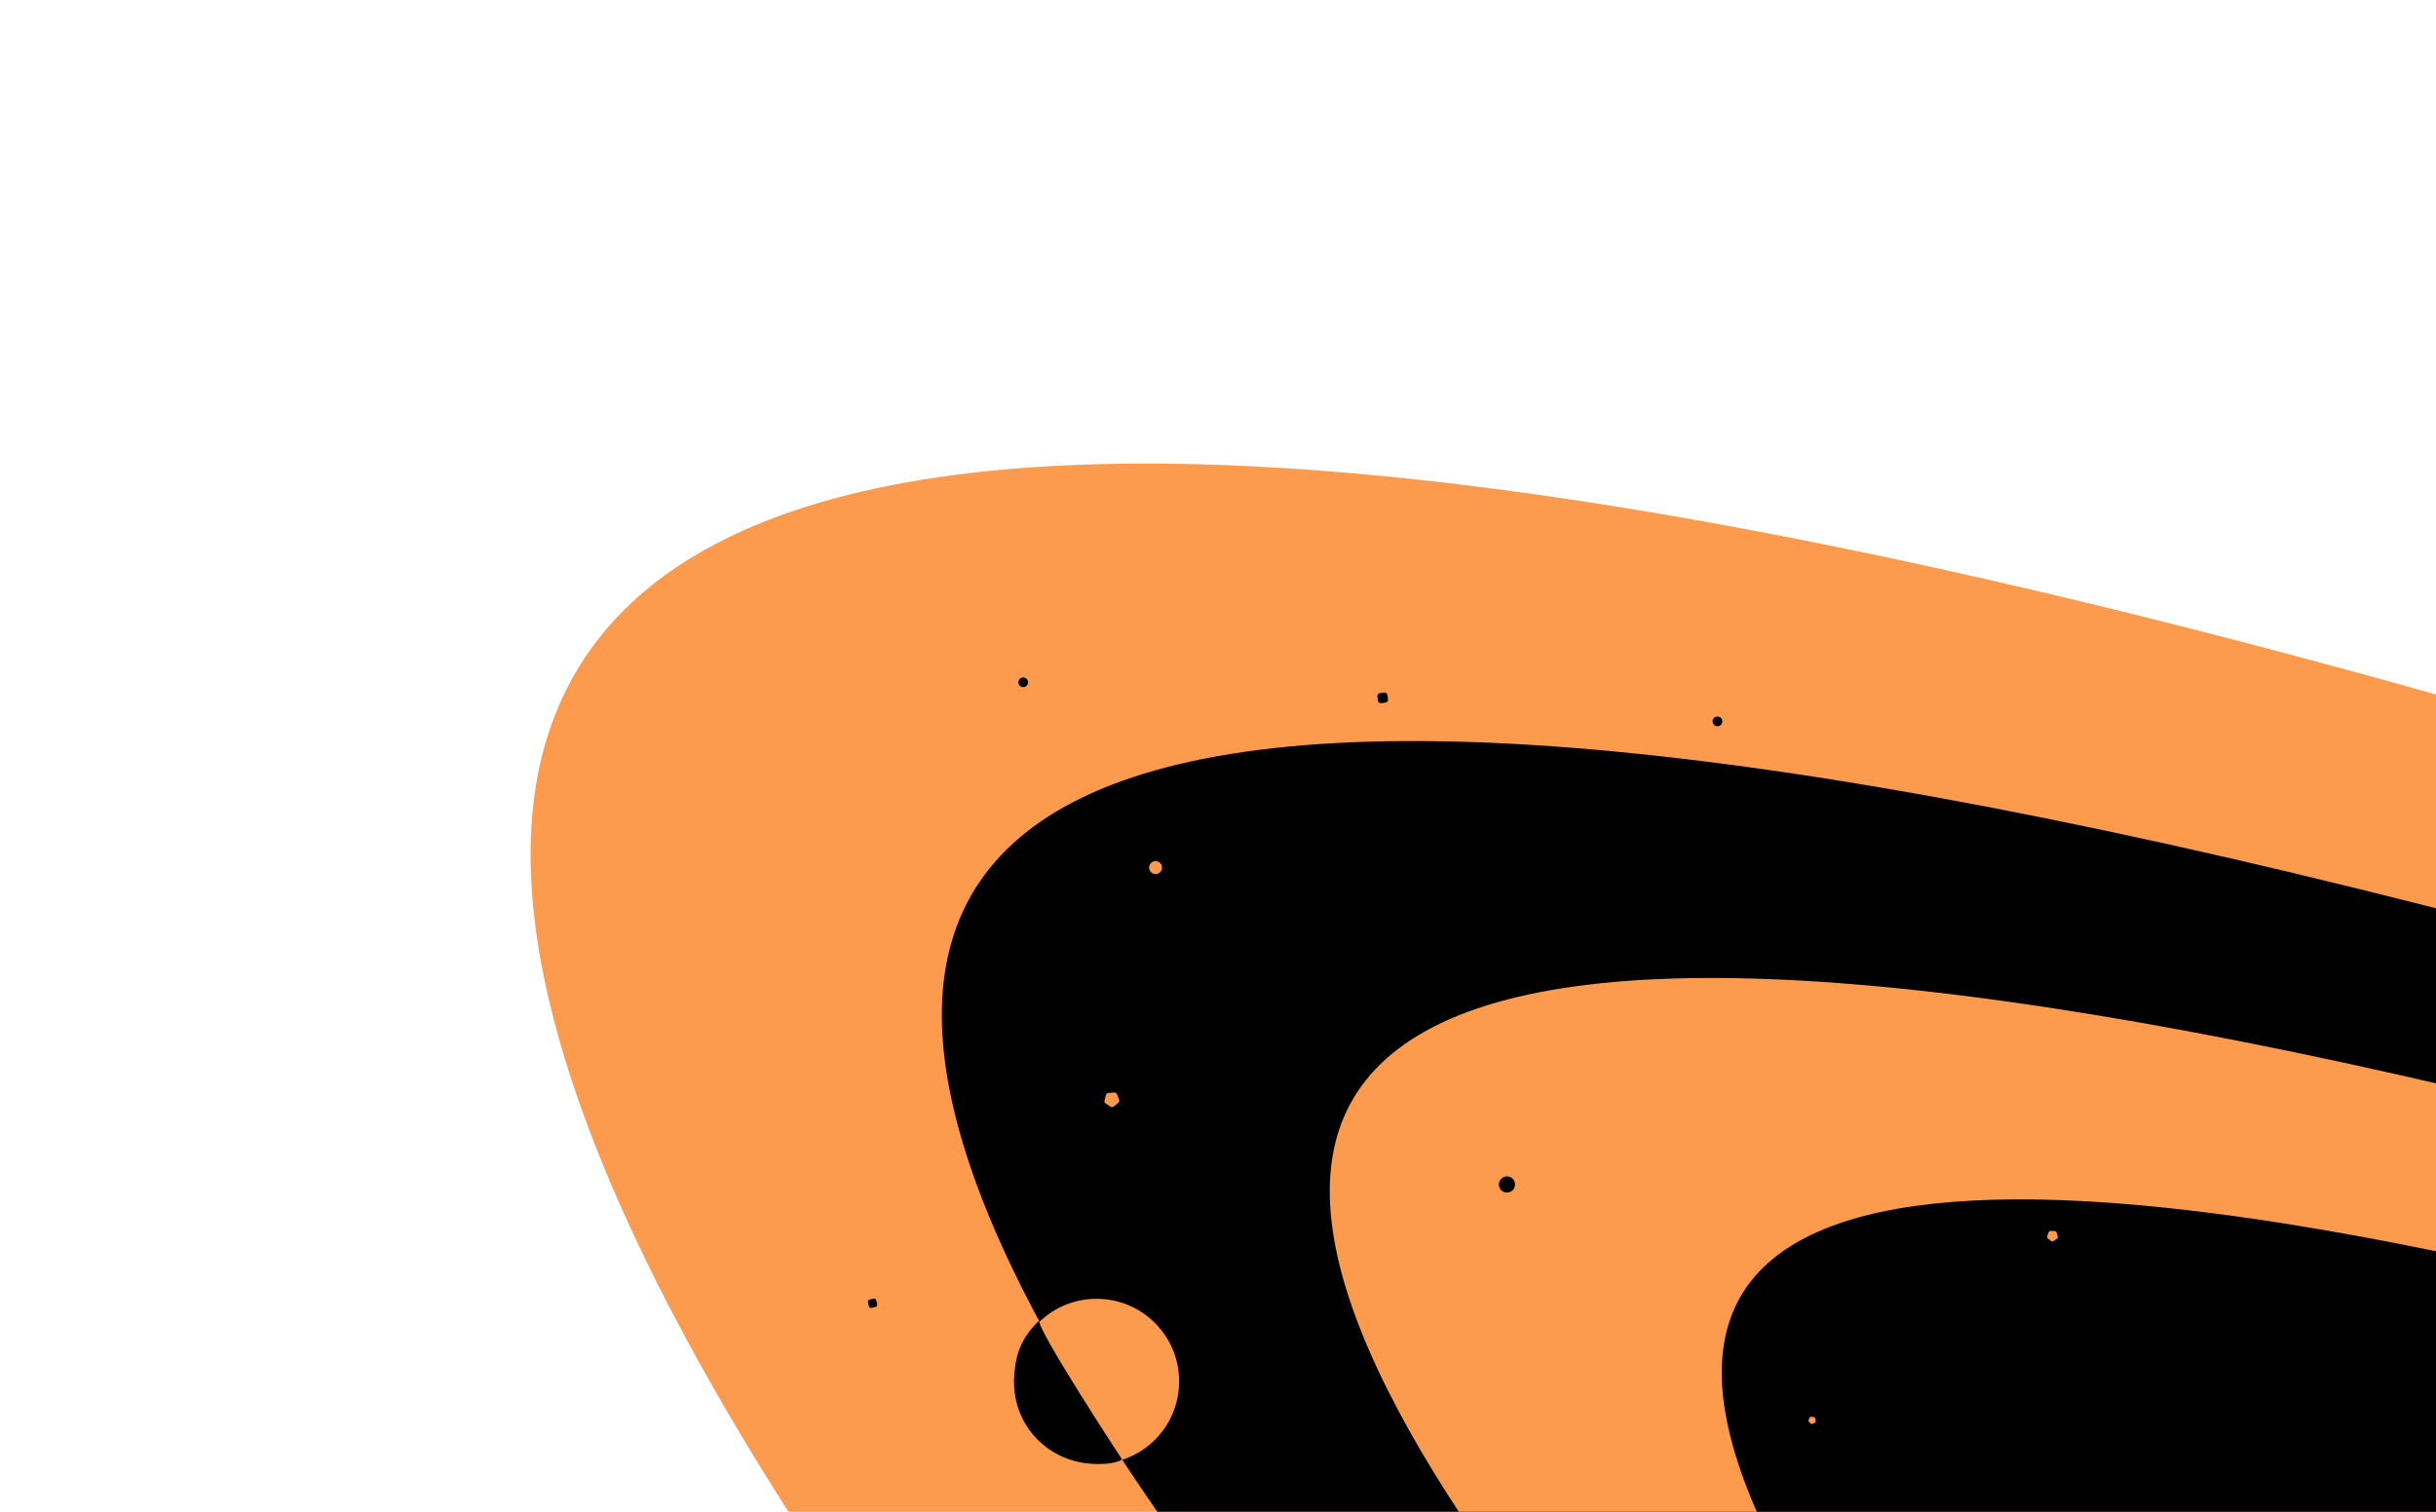 <svg width="522" height="324" viewBox="0 0 522 324" fill="none" xmlns="http://www.w3.org/2000/svg">
<g clip-path="url(#clip0_331_11362)">
<path d="M428.564 618.717C154.965 365.084 -191.789 -78.695 609.992 175.253L428.564 618.717Z" fill="#FC9B4E"/>
<path d="M530.898 624.222C257.299 370.589 -114.678 -11.535 687.102 242.412L530.898 624.222Z" fill="black"/>
<path d="M626.038 635.404C346.215 396.982 -35.862 39.542 762.667 301.441L626.038 635.404Z" fill="#FC9B4E"/>
<path d="M580.031 553.606C404.663 391.763 166.179 147.992 679.351 310.84L580.031 553.606Z" fill="black"/>
<path d="M248.147 184.66C247.438 184.37 246.628 184.71 246.337 185.419C246.047 186.129 246.387 186.939 247.096 187.229C247.806 187.52 248.616 187.18 248.906 186.47C249.197 185.761 248.857 184.951 248.147 184.66Z" fill="#FC9B4E"/>
<path d="M219.656 145.264C220.188 145.482 220.443 146.09 220.225 146.622C220.007 147.154 219.4 147.409 218.868 147.191C218.336 146.973 218.081 146.366 218.298 145.834C218.516 145.301 219.124 145.047 219.656 145.264Z" fill="black"/>
<path d="M368.422 153.645C368.954 153.863 369.208 154.471 368.991 155.003C368.773 155.535 368.165 155.79 367.633 155.572C367.101 155.354 366.846 154.746 367.064 154.214C367.282 153.682 367.889 153.427 368.422 153.645Z" fill="black"/>
<path d="M236.202 278.406C245.951 279.079 253.309 287.528 252.635 297.277C251.962 307.027 243.513 314.384 233.764 313.711C224.015 313.038 216.657 304.589 217.33 294.84C218.003 285.09 226.452 277.733 236.202 278.406Z" fill="#FC9B4E"/>
<path d="M233.764 313.711C224.015 313.038 216.637 304.877 217.33 294.84C217.679 289.793 219.049 286.573 222.666 283.036C222.499 285.459 240.436 312.781 240.436 312.781C240.436 312.781 238.956 314.07 233.764 313.711Z" fill="black"/>
<path d="M323.579 252.258C324.466 252.621 324.891 253.634 324.528 254.521C324.165 255.407 323.152 255.832 322.266 255.469C321.379 255.107 320.954 254.094 321.317 253.207C321.68 252.32 322.693 251.895 323.579 252.258Z" fill="black"/>
<path d="M187.611 280.112L186.77 280.307C186.511 280.367 186.252 280.206 186.192 279.946L185.997 279.106C185.937 278.847 186.098 278.588 186.358 278.528L187.198 278.333C187.457 278.273 187.716 278.434 187.777 278.693L187.971 279.534C188.032 279.793 187.87 280.052 187.611 280.112Z" fill="black"/>
<path d="M296.912 150.581L295.986 150.714C295.647 150.763 295.333 150.528 295.285 150.19L295.151 149.263C295.102 148.925 295.337 148.611 295.676 148.562L296.602 148.429C296.941 148.38 297.254 148.615 297.303 148.953L297.437 149.88C297.486 150.218 297.251 150.532 296.912 150.581Z" fill="black"/>
<path d="M239.611 236.378C239.823 236.202 239.898 235.911 239.797 235.655L239.363 234.558C239.262 234.302 239.008 234.141 238.733 234.158L237.556 234.232C237.282 234.249 237.049 234.441 236.981 234.707L236.687 235.849C236.619 236.116 236.73 236.396 236.962 236.543L237.957 237.176C238.189 237.323 238.49 237.304 238.702 237.129L239.611 236.378Z" fill="#FC9B4E"/>
<path d="M388.904 304.902C389.025 304.84 389.093 304.706 389.072 304.572L388.98 303.994C388.959 303.859 388.853 303.753 388.719 303.732L388.141 303.641C388.006 303.619 387.873 303.687 387.811 303.809L387.545 304.33C387.483 304.451 387.507 304.599 387.603 304.696L388.017 305.109C388.113 305.206 388.261 305.229 388.383 305.167L388.904 304.902Z" fill="#FC9B4E"/>
<path d="M440.771 265.489C440.933 265.375 441.004 265.169 440.946 264.979L440.697 264.164C440.639 263.974 440.465 263.843 440.266 263.84L439.414 263.825C439.215 263.821 439.037 263.946 438.972 264.134L438.695 264.94C438.63 265.128 438.694 265.336 438.853 265.456L439.533 265.968C439.692 266.088 439.91 266.092 440.073 265.978L440.771 265.489Z" fill="#FC9B4E"/>
</g>
<defs>
<clipPath id="clip0_331_11362">
<rect width="541" height="324" fill="white" transform="matrix(-1 0 0 1 541 0)"/>
</clipPath>
</defs>
</svg>
